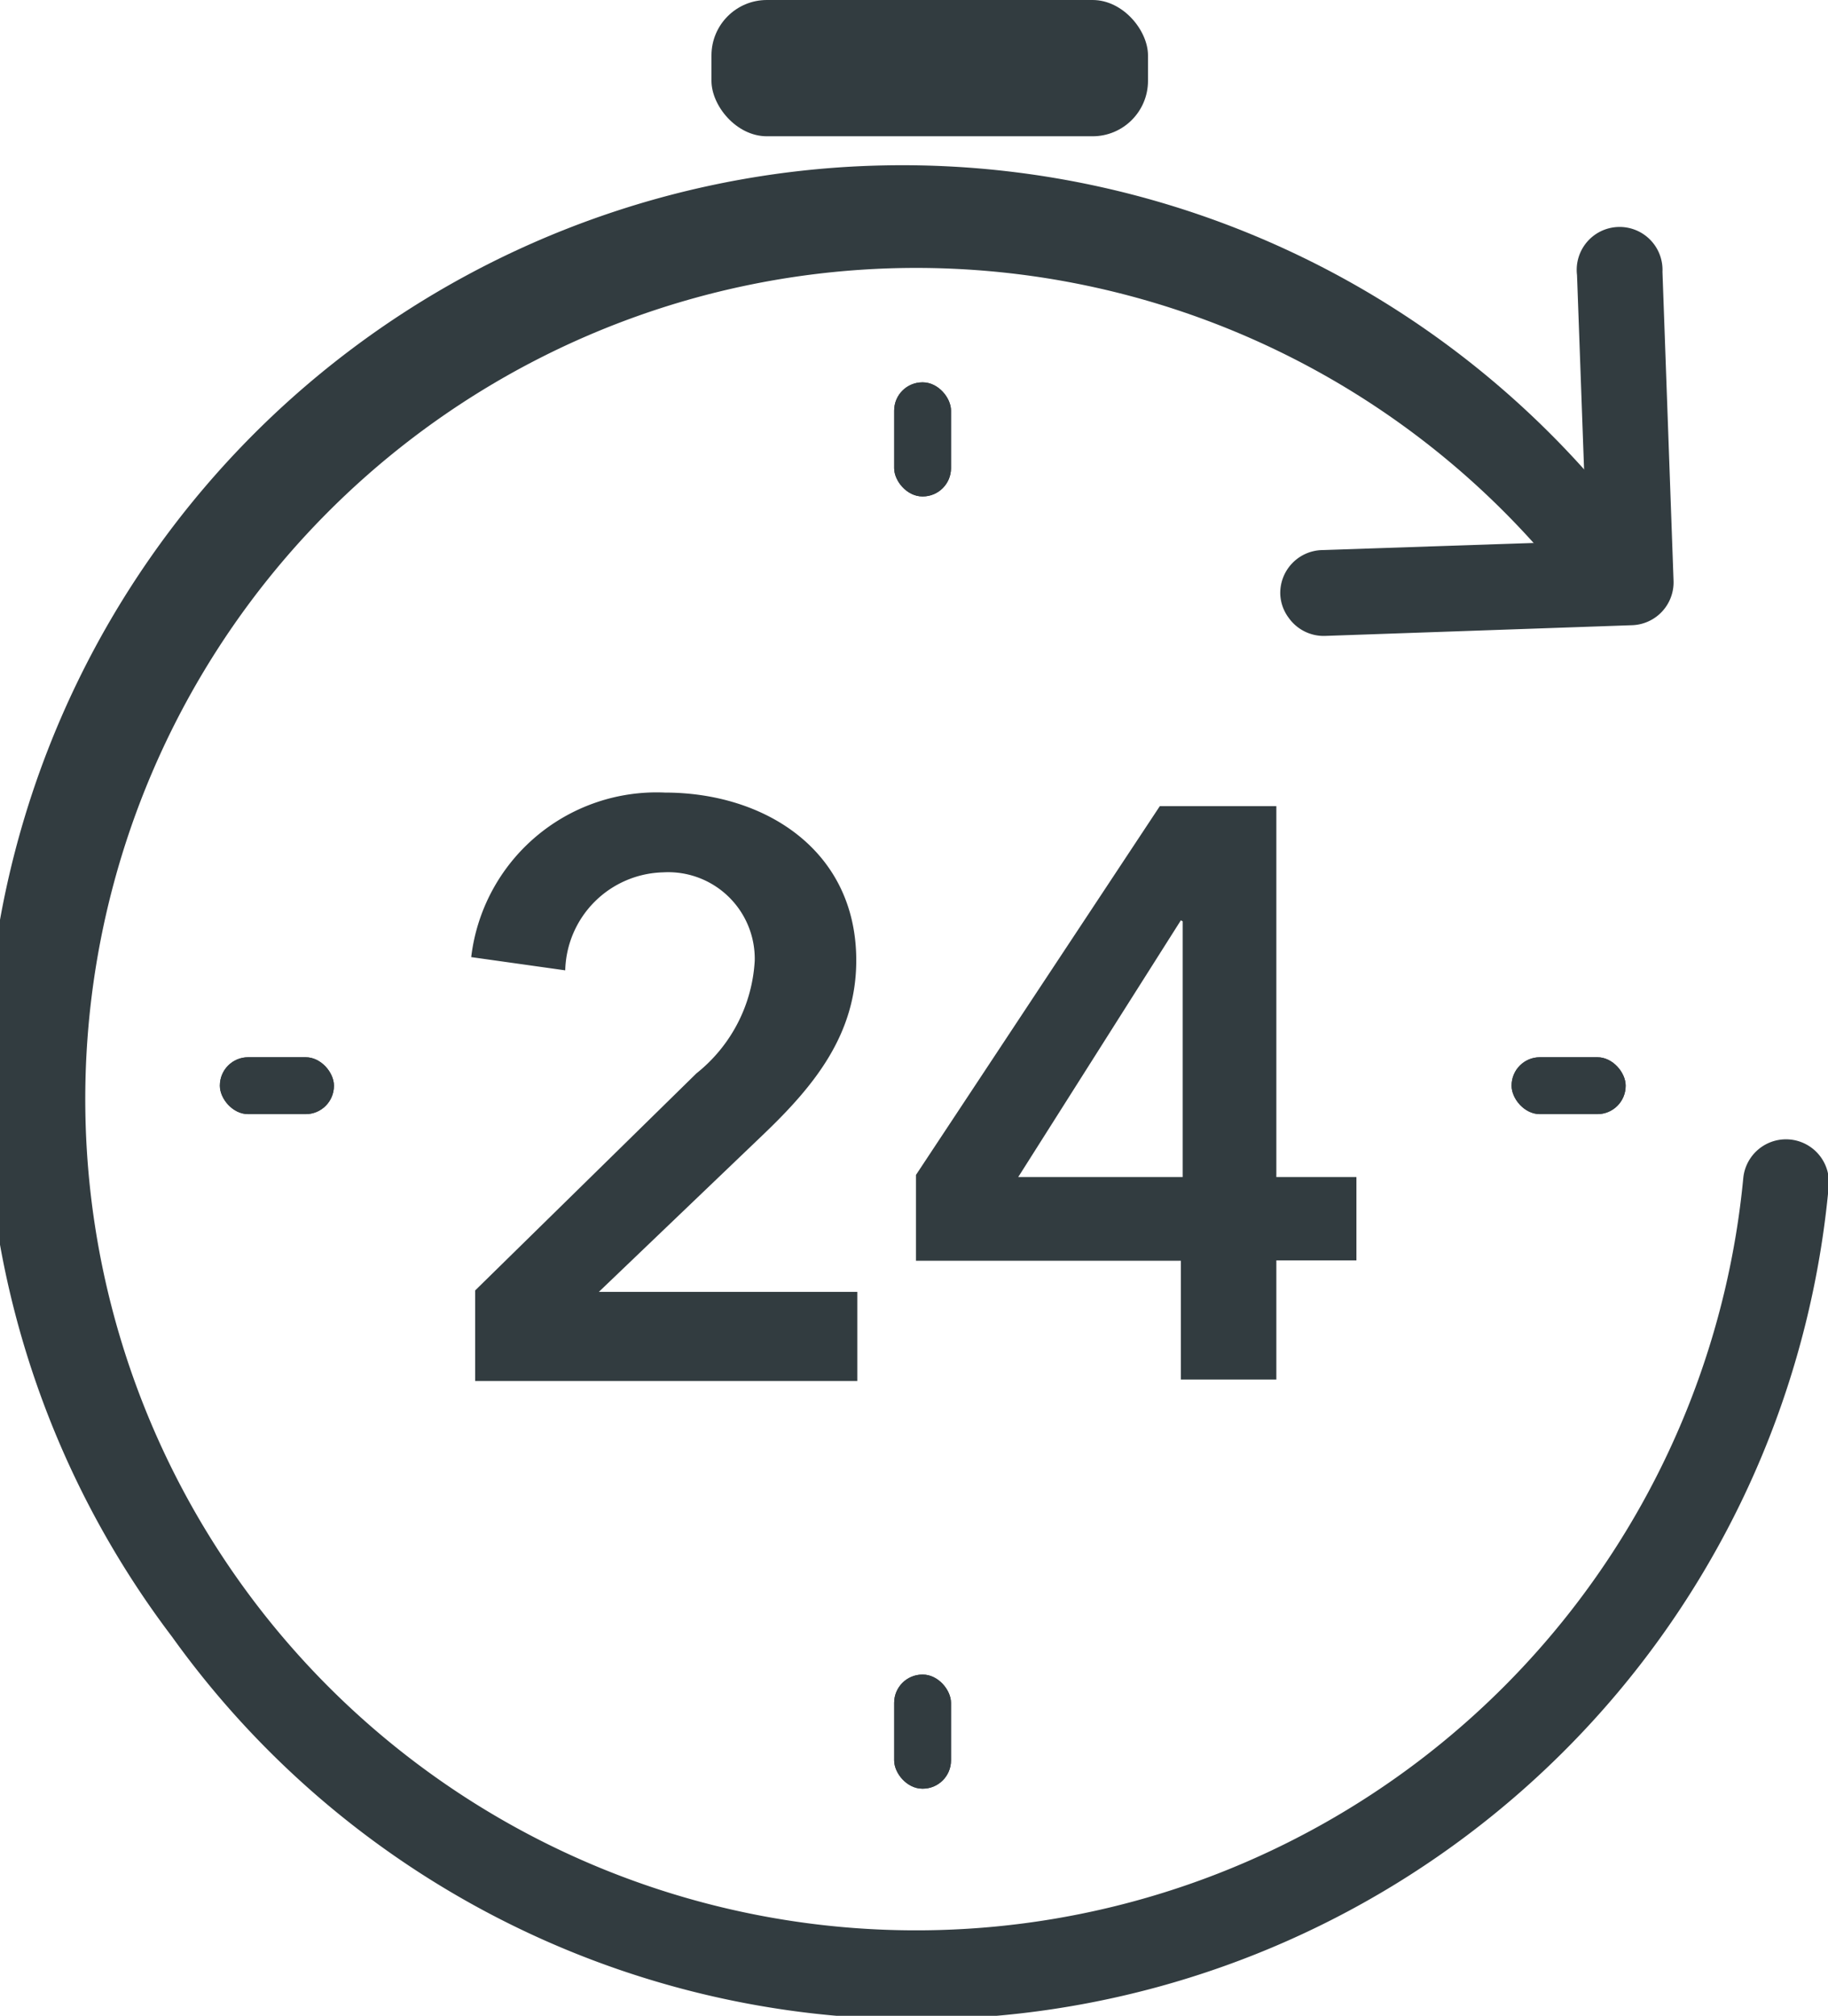 <svg id="Layer_1" data-name="Layer 1" xmlns="http://www.w3.org/2000/svg" viewBox="0 0 51.13 56.36"><defs><style>.cls-1{fill:#323c40;}</style></defs><title>latest news</title><rect class="cls-1" x="42.28" y="29.56" width="3.19" height="1.59" rx="0.79" ry="0.79"/><rect class="cls-1" x="25.01" y="10.69" width="1.59" height="3.19" rx="0.79" ry="0.79"/><rect class="cls-1" x="25.01" y="46.82" width="1.59" height="3.19" rx="0.79" ry="0.79"/><rect class="cls-1" x="6.15" y="29.56" width="3.19" height="1.59" rx="0.79" ry="0.79"/><rect class="cls-1" x="25.01" y="46.82" width="1.59" height="3.19" rx="0.79" ry="0.79"/><rect class="cls-1" x="42.28" y="29.56" width="3.19" height="1.59" rx="0.79" ry="0.79"/><rect class="cls-1" x="25.01" y="10.69" width="1.59" height="3.19" rx="0.79" ry="0.79"/><rect class="cls-1" x="6.15" y="29.56" width="3.19" height="1.59" rx="0.79" ry="0.79"/><path class="cls-1" d="M14,52A25.63,25.63,0,0,1,54.85,21a1.17,1.17,0,0,1-.19,1.69A1.19,1.19,0,0,1,53,22.5a23.24,23.24,0,1,0,4.95,16.68,1.2,1.2,0,0,1,2.39.23A25.62,25.62,0,0,1,14,52Z" transform="translate(-9.19 -6.24)"/><path class="cls-1" d="M45.24,23.52A1.18,1.18,0,0,1,45,22.86a1.2,1.2,0,0,1,1.16-1.24l7.41-.25L53.3,13.93a1.2,1.2,0,1,1,2.39-.09L56,22.48a1.2,1.2,0,0,1-1.15,1.24l-8.61.3A1.2,1.2,0,0,1,45.24,23.52Z" transform="translate(-9.19 -6.24)"/><rect class="cls-1" x="19.9" width="12.21" height="3.81" rx="1.55" ry="1.55"/><path class="cls-1" d="M22.48,42.32l6.19-6.07A4.33,4.33,0,0,0,30.3,33.1a2.42,2.42,0,0,0-2.56-2.47A2.81,2.81,0,0,0,25,33.37L22.37,33a5.22,5.22,0,0,1,5.42-4.6c2.79,0,5.35,1.61,5.35,4.69,0,2.06-1.16,3.49-2.58,4.85l-4.62,4.42h7.23v2.49H22.48V42.32Z" transform="translate(-9.19 -6.24)"/><path class="cls-1" d="M42.22,41.49H34.81v-2.4l6.82-10.31h3.26V39.15h2.24v2.33H44.89v3.33H42.22V41.49Zm0-9.52h0l-4.55,7.18h4.6V32Z" transform="translate(-9.19 -6.24)"/></svg>